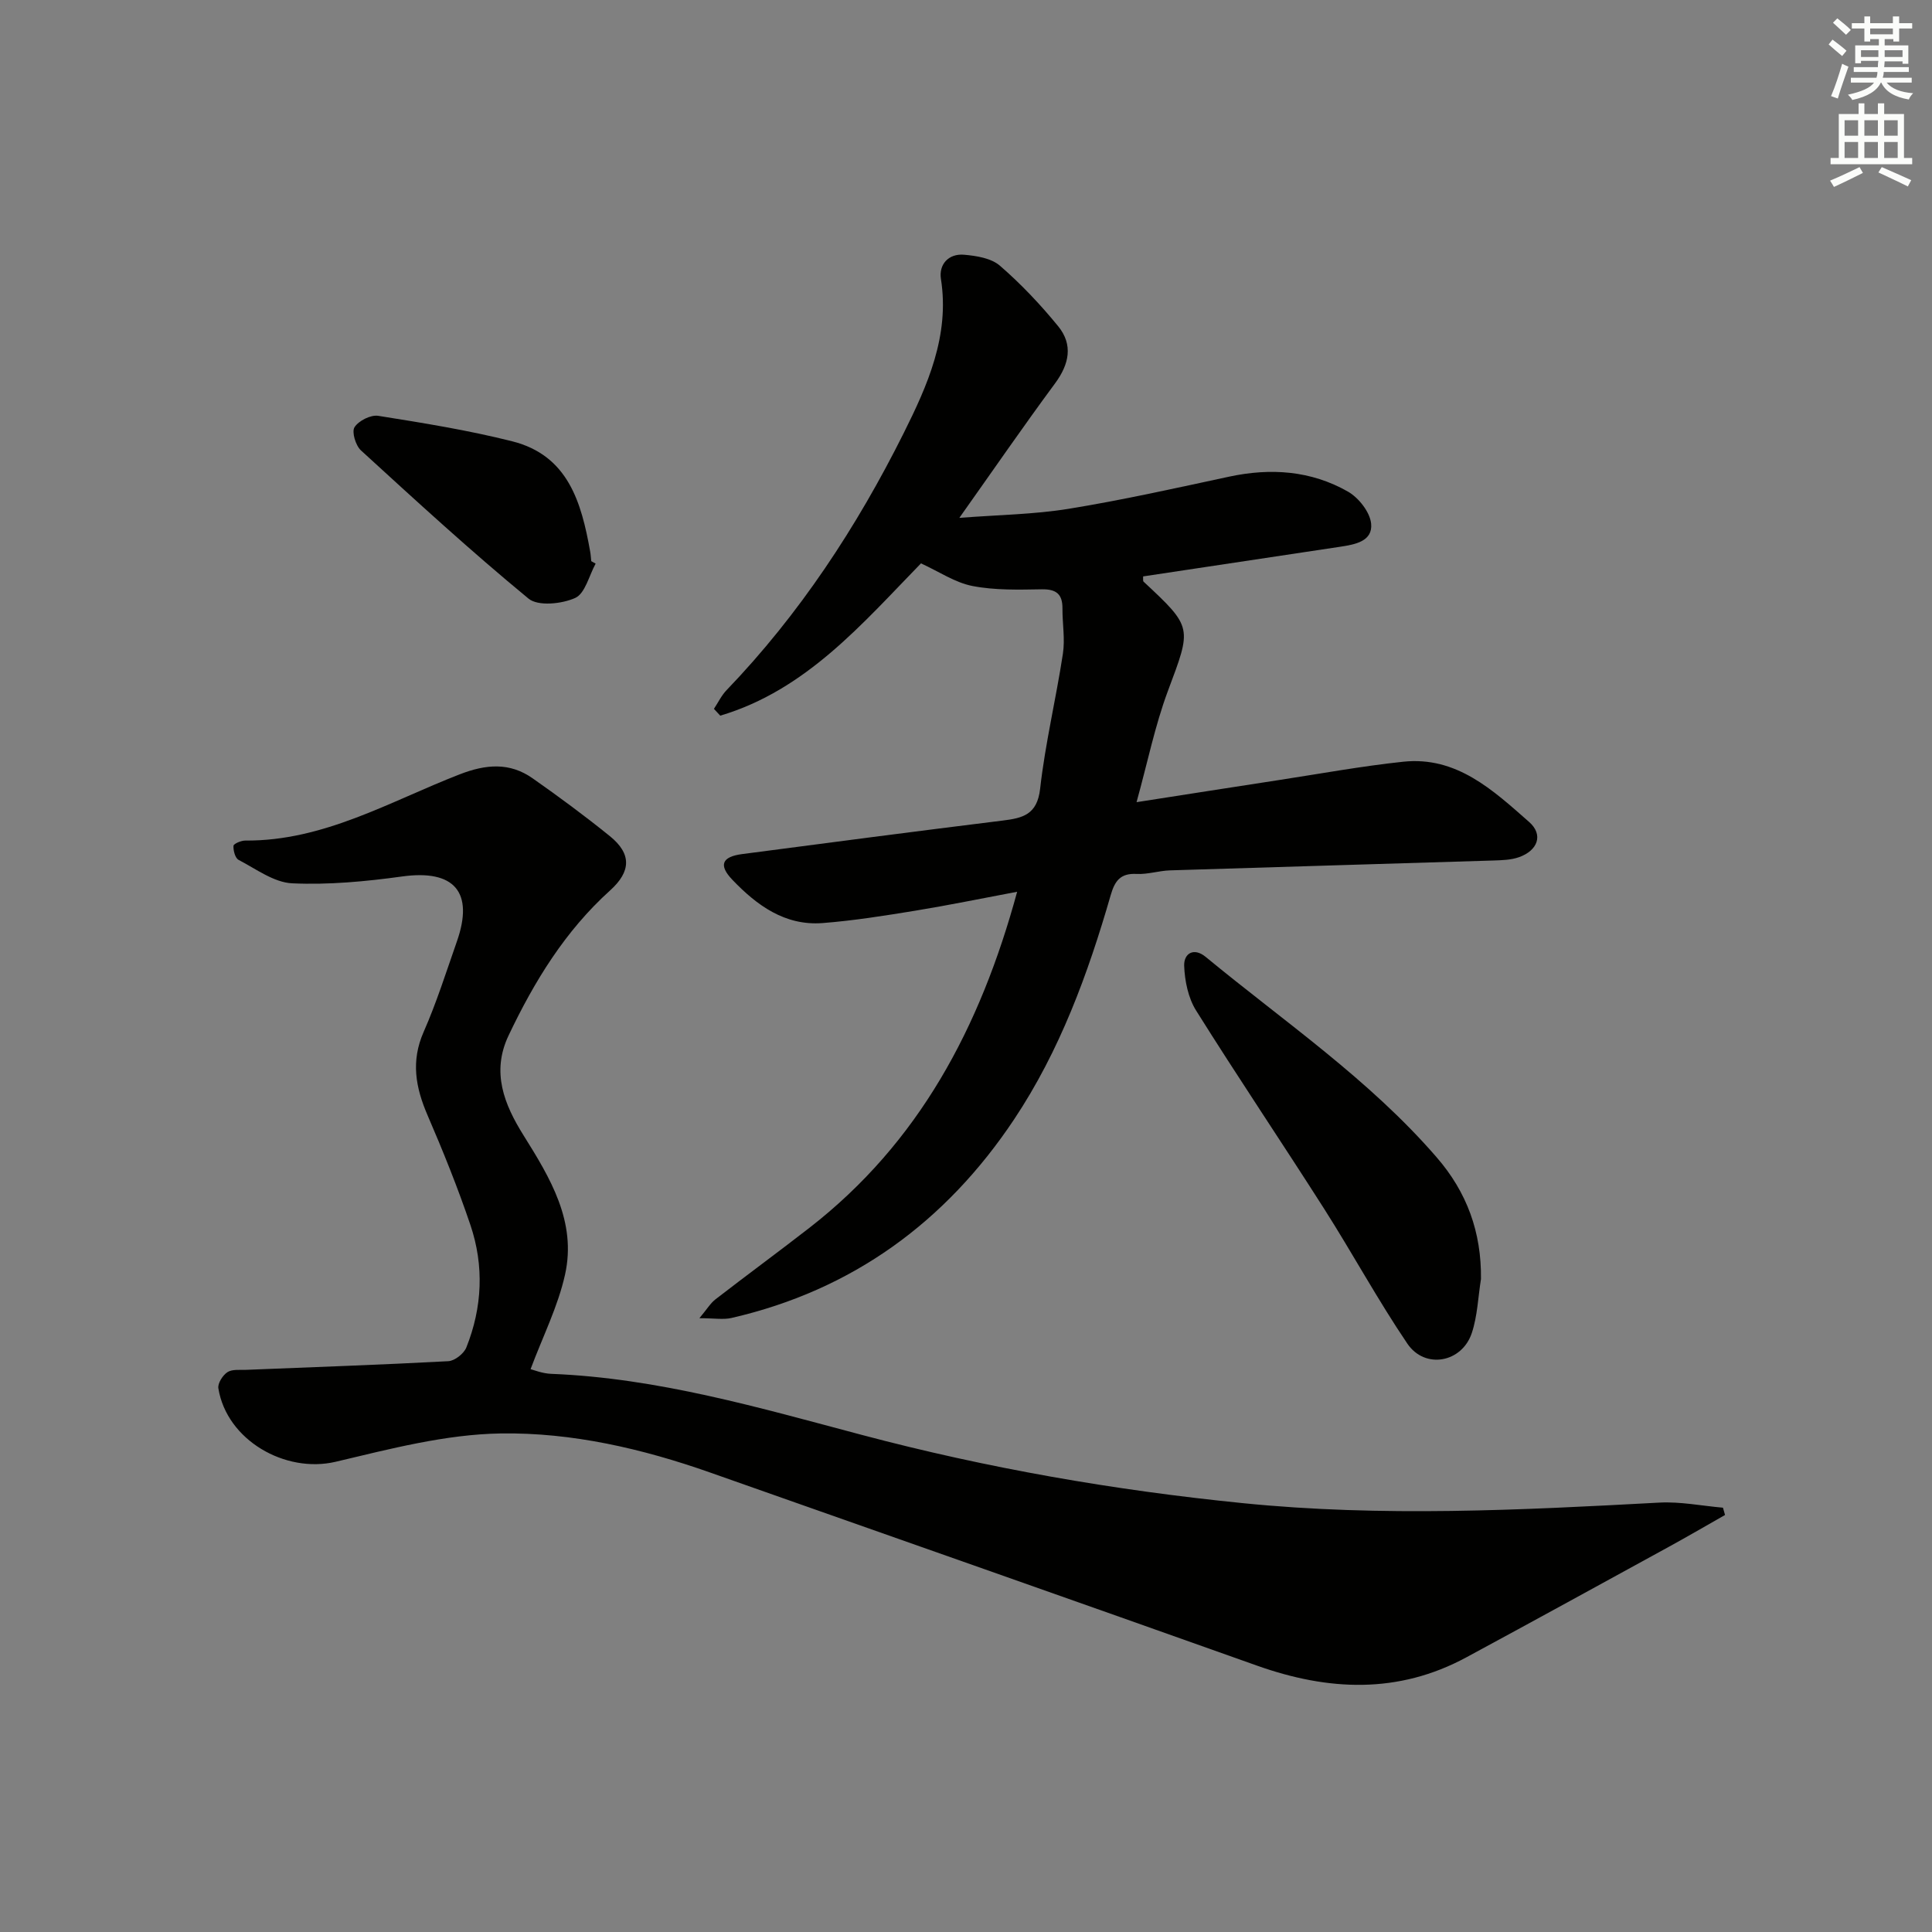 <svg enable-background="new 0 0 400 400" viewBox="0 0 400 400" xmlns="http://www.w3.org/2000/svg"><rect x="0" y="0" width="400" height="400" fill="#808080" stroke="none"/><g fill="#010100"><path d="m357.15 313.66c-3.85 2.19-7.68 4.42-11.56 6.55-13.98 7.66-27.96 15.34-41.99 22.92-14.15 7.65-28.62 6.96-43.38 1.71-37.69-13.41-75.44-26.66-113.17-39.96-14.04-4.95-28.64-8.33-43.38-8.1-11.43.18-22.91 3.2-34.16 5.86-10.48 2.47-22.57-4.49-24.3-15.2-.17-1.03.9-2.71 1.88-3.35s2.57-.43 3.9-.48c13.95-.57 27.9-1.04 41.83-1.79 1.32-.07 3.22-1.56 3.73-2.84 3.32-8.31 3.7-16.92.84-25.37-2.6-7.69-5.65-15.25-8.87-22.71-2.48-5.75-3.48-11.19-.81-17.25s4.67-12.42 6.87-18.69c3.62-10.29-.55-14.98-11.29-13.5-7.54 1.04-15.24 1.77-22.81 1.42-3.78-.18-7.48-2.98-11.08-4.85-.71-.37-1.12-1.94-1.06-2.91.03-.43 1.58-1.1 2.44-1.09 16.24.12 29.94-8.1 44.39-13.71 5.44-2.11 10.34-2.52 15.1.82 5.45 3.82 10.82 7.79 15.99 11.97 4.54 3.67 4.4 7.32.06 11.24-9.32 8.4-15.71 18.85-21.03 30.05-3.6 7.58-.9 14.26 3.09 20.64 5.54 8.85 11.03 17.91 8.61 28.83-1.46 6.61-4.62 12.85-7.14 19.6.61.15 2.43.9 4.28.97 22.12.87 43.21 7.05 64.37 12.66 25.91 6.87 52.11 11.43 78.81 14.11 28.82 2.9 57.47 1.44 86.21-.11 4.37-.24 8.8.67 13.2 1.05.13.5.28 1.01.43 1.51z"/><path d="m190.68 116.64c-12.11 12.43-23.78 26.25-41.56 31.53-.44-.47-.88-.94-1.31-1.41.86-1.29 1.54-2.74 2.59-3.84 15.14-15.75 27.02-33.86 36.7-53.25 4.88-9.78 9.56-20.15 7.71-31.91-.47-3 1.56-5.3 4.79-5.02 2.56.22 5.62.71 7.42 2.27 4.37 3.78 8.4 8.05 12.06 12.53 3.14 3.85 2.29 7.87-.66 11.86-6.52 8.82-12.74 17.86-19.8 27.82 8.08-.63 15.45-.71 22.65-1.88 11.13-1.81 22.16-4.28 33.19-6.65 8.62-1.85 16.97-1.27 24.63 3.1 2.22 1.27 4.56 4.25 4.79 6.64.35 3.66-3.37 4.31-6.42 4.77-13.6 2.05-27.19 4.09-40.79 6.14.03.49-.07.94.1 1.09 10.23 9.54 9.96 9.43 5.03 22.63-2.68 7.19-4.21 14.8-6.49 23.02 10.61-1.65 20.08-3.14 29.55-4.59 8.54-1.31 17.05-2.87 25.63-3.78 11.09-1.19 18.65 5.92 26.1 12.47 3 2.64 1.8 5.91-2.1 7.29-1.67.59-3.57.63-5.38.69-22.28.7-44.57 1.33-66.85 2.04-2.32.07-4.64.86-6.93.74-3.34-.18-4.51 1.41-5.37 4.38-4.71 16.33-10.54 32.25-20.03 46.48-14.14 21.19-33.44 35.31-58.48 41.07-1.68.39-3.53.05-6.65.05 1.6-1.91 2.3-3.11 3.32-3.9 6.45-4.99 13.03-9.82 19.47-14.82 22.65-17.61 35.33-41.39 43-69.57-7.55 1.42-14.3 2.81-21.1 3.92-6.37 1.04-12.76 2.06-19.18 2.56-7.8.6-13.63-3.68-18.68-8.96-2.91-3.04-2.16-4.77 2.01-5.32 17.95-2.36 35.9-4.71 53.87-6.93 4.22-.52 7.23-1.19 7.84-6.62 1.05-9.36 3.29-18.59 4.71-27.92.47-3.05-.11-6.25-.09-9.38.02-2.95-1.25-4.02-4.27-3.97-4.8.08-9.71.22-14.38-.69-3.59-.7-6.86-2.95-10.64-4.68z"/><path d="m306.62 264.8c-.6 3.74-.72 7.64-1.9 11.19-2.05 6.15-9.71 7.55-13.34 2.2-6.13-9.05-11.36-18.71-17.24-27.94-8.75-13.73-17.86-27.23-26.5-41.03-1.64-2.61-2.35-6.13-2.47-9.26-.09-2.56 1.99-3.88 4.46-1.84 16.27 13.42 33.83 25.34 47.78 41.45 6.32 7.27 9.32 15.56 9.21 25.23z"/><path d="m123.32 116.69c-1.36 2.47-2.17 6.18-4.23 7.11-2.78 1.25-7.69 1.76-9.66.14-11.92-9.81-23.31-20.27-34.7-30.69-1.1-1.01-1.95-3.83-1.33-4.8.85-1.34 3.35-2.6 4.9-2.36 9.3 1.48 18.64 2.98 27.76 5.28 11.58 2.92 14.32 12.68 16.13 22.83.12.65.15 1.32.22 1.98.3.17.61.34.91.51z"/></g><path d="m378.6 9.2.8-1c.9.7 1.9 1.4 2.9 2.3l-.9 1.1c-1.1-.9-2-1.7-2.8-2.4zm.5 10.7c.9-2.1 1.6-4.3 2.3-6.7.4.2.8.4 1.3.6-.7 2.1-1.5 4.2-2.2 6.6zm.4-15.2.9-.9c1 .8 2 1.6 2.8 2.4l-1 1c-1-.9-1.9-1.8-2.7-2.5zm12.5-1.3h1.2v1.4h2.7v1.1h-2.7v2.7h-1.2v-.5h-1.8v1.3h4.9v3.8h-1.2v-.5h-3.7c0 .4-.1.9-.1 1.2h5.1v1h-5.2c0 .5-.1.9-.2 1.2h6v1h-5.2c1.1 1.3 2.9 2 5.5 2.2-.4.4-.7.8-.9 1.3-2.9-.5-4.8-1.6-5.7-3.5h-.1c-.8 1.7-2.7 2.9-5.9 3.6-.2-.4-.6-.8-.9-1.1 2.8-.6 4.6-1.4 5.4-2.5h-4.8v-1h5.3c.1-.3.2-.7.2-1.2h-4.9v-1h5c0-.4 0-.8.1-1.3h-3.6v.5h-1.2v-3.7h4.9v-1.3h-1.8v.5h-1.2v-2.7h-2.6v-1.1h2.6v-1.4h1.2v1.4h4.7v-1.4zm-6.7 8.4h3.6c0-.4 0-.9 0-1.4h-3.6zm1.9-4.7h4.7v-1.2h-4.7zm6.7 3.3h-3.7v1.4h3.7z" fill="#fbfcfa"/><path d="m384.7 21.4h1.3v2.2h2.8v-2.2h1.3v2.2h4.1v9.1h1.7v1.3h-16.9v-1.3h1.7v-9.1h4.1v-2.2zm.3 13.2.7 1.2c-1.8.9-3.8 1.9-6 2.9-.2-.4-.5-.8-.8-1.3 2.4-1 4.4-2 6.1-2.8zm-3.1-6.5h2.8v-3.2h-2.8zm0 4.6h2.8v-3.3h-2.8zm4.1-4.6h2.8v-3.2h-2.8zm0 4.6h2.8v-3.3h-2.8v3.2zm3.6 1.9c2.1.9 4.1 1.8 6.1 2.7l-.7 1.3c-2.2-1.1-4.2-2-6.1-2.9zm3.3-9.7h-2.8v3.2h2.8zm-2.8 7.8h2.8v-3.3h-2.8z" fill="#fbfcfa"/></svg>